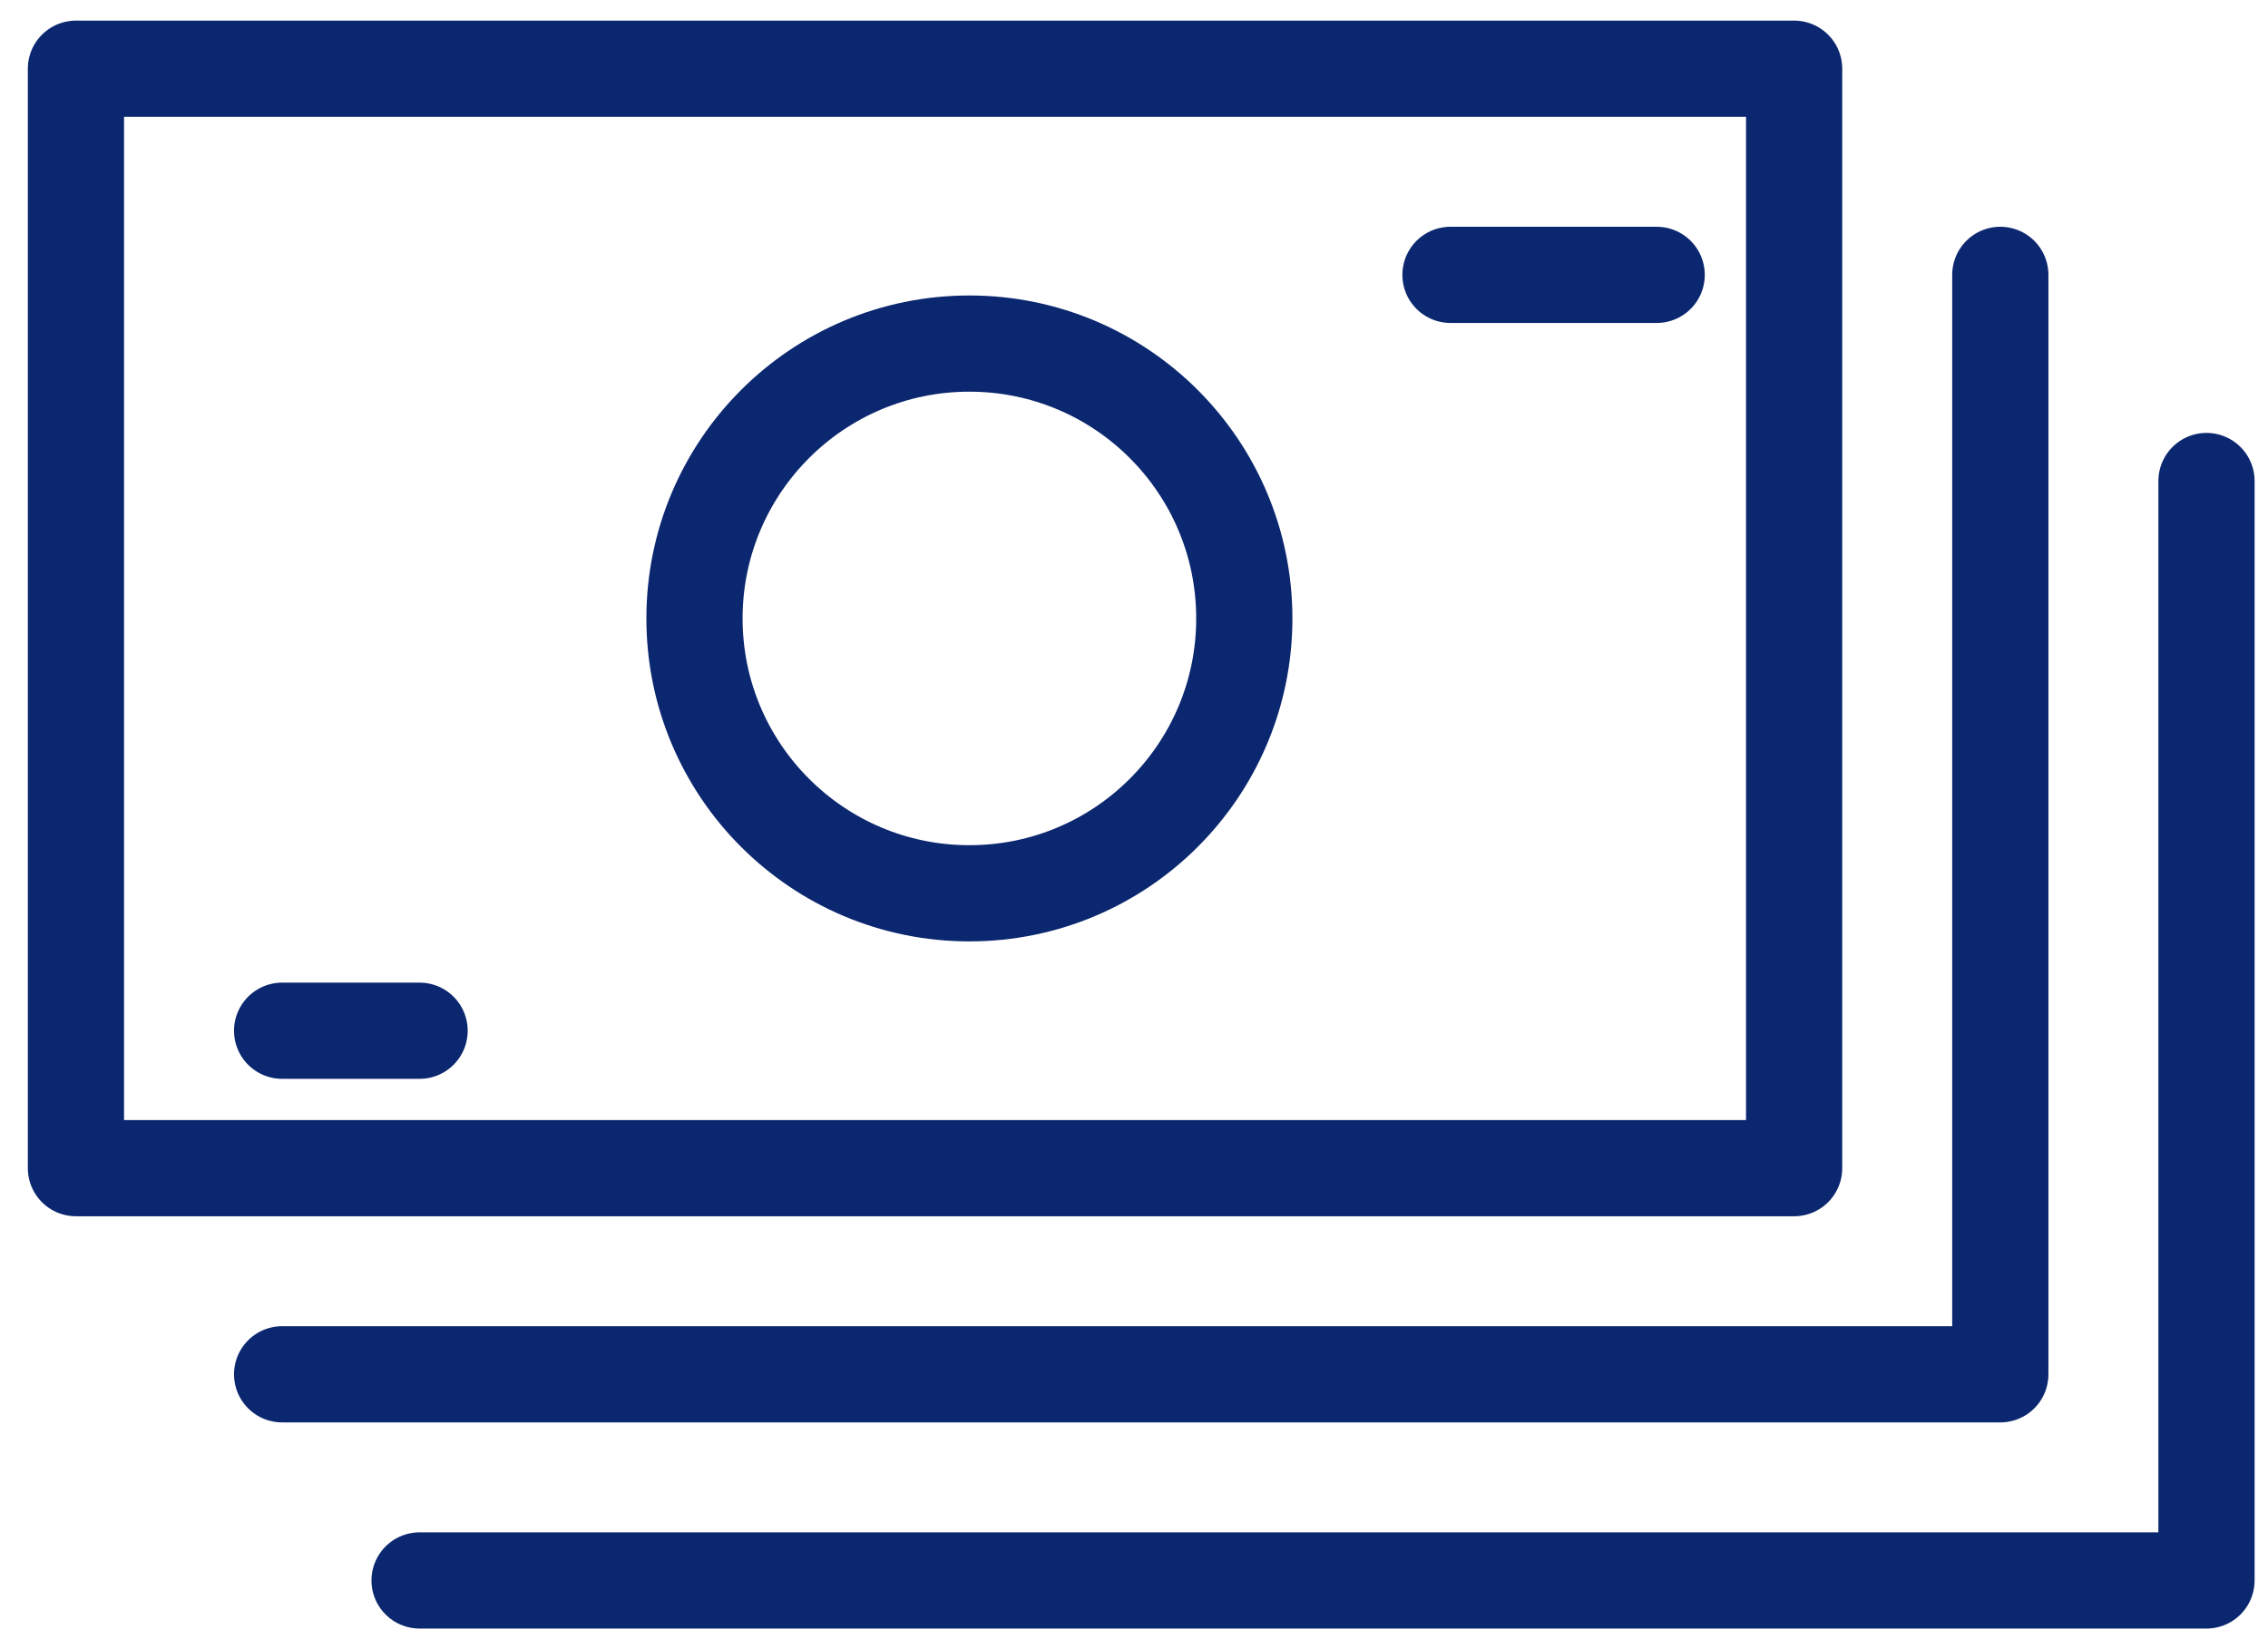 <svg width="33" height="24" viewBox="0 0 33 24" fill="none" xmlns="http://www.w3.org/2000/svg">
<path fill-rule="evenodd" clip-rule="evenodd" d="M1.105 17H26.105V1H1.105V17Z" stroke="#0B276F" stroke-width="1.4" stroke-linecap="round" stroke-linejoin="round"/>
<path d="M29.105 4V20H4.105" stroke="#0B276F" stroke-width="1.4" stroke-linecap="round" stroke-linejoin="round"/>
<path d="M32.105 7V23H6.105" stroke="#0B276F" stroke-width="1.4" stroke-linecap="round" stroke-linejoin="round"/>
<path fill-rule="evenodd" clip-rule="evenodd" d="M18.105 9C18.105 11.209 16.315 13 14.105 13C11.896 13 10.105 11.209 10.105 9C10.105 6.791 11.896 5 14.105 5C16.315 5 18.105 6.791 18.105 9V9Z" stroke="#0B276F" stroke-width="1.4" stroke-linecap="round" stroke-linejoin="round"/>
<path d="M4.105 15H6.105" stroke="#0B276F" stroke-width="1.4" stroke-linecap="round" stroke-linejoin="round"/>
<path d="M21.105 4H24.105" stroke="#0B276F" stroke-width="1.4" stroke-linecap="round" stroke-linejoin="round"/>
</svg>
